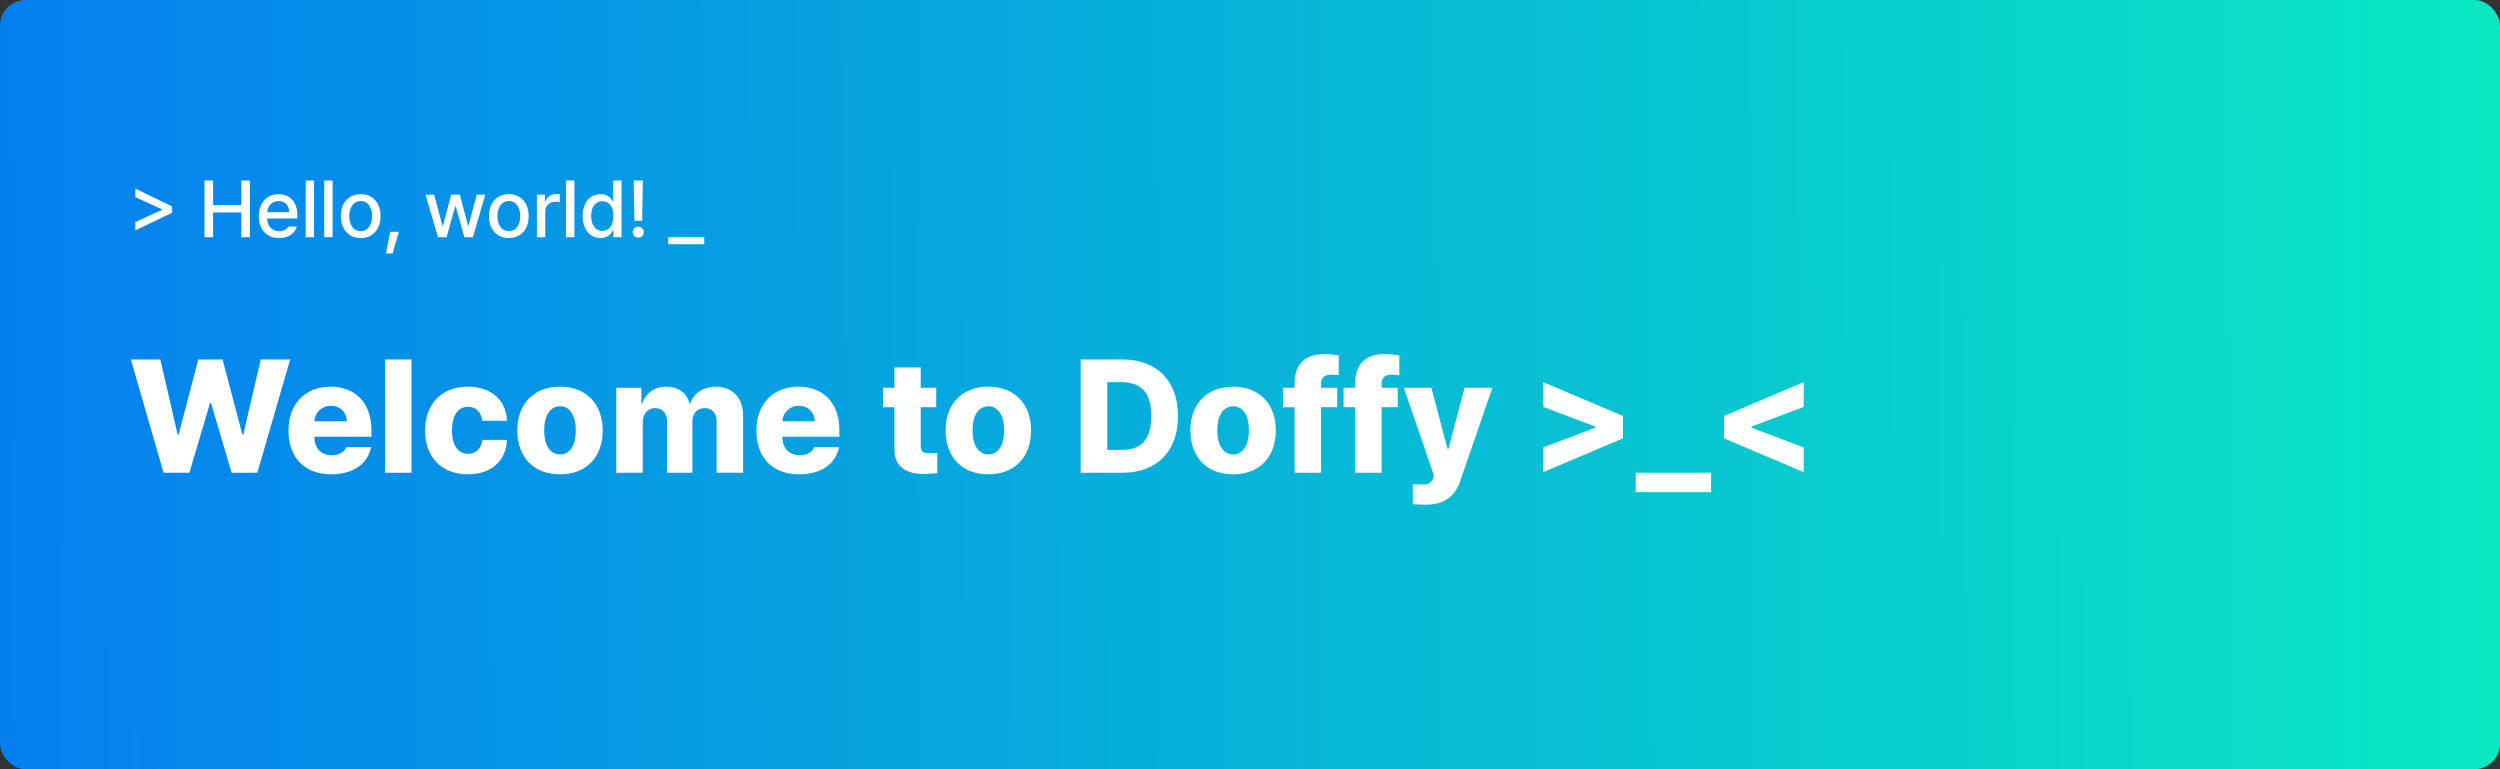 <svg width="1560" height="480" viewBox="0 0 1560 480" fill="none" xmlns="http://www.w3.org/2000/svg">
<rect x="0" y="0" width="1560" height="480" fill="#333333" stroke="none"/>
<rect width="1560" height="480" rx="16" fill="url(#paint0_linear_786_129283)"/>
<path d="M102.07 295L81.66 224.297H100.02L110.859 271.172H111.445L123.75 224.297H138.887L151.289 271.27H151.777L162.715 224.297H181.074L160.566 295H144.551L131.66 251.445H131.074L118.184 295H102.07ZM206.758 295.977C190.156 295.977 180 285.625 180 268.73C180 252.275 190.254 241.289 206.172 241.289C221.064 241.289 231.758 250.762 231.758 268.34V272.539H196.211V272.832C196.26 279.619 200.361 284.062 207.051 284.062C211.543 284.062 214.912 282.109 216.23 278.984H231.562C229.561 289.336 220.479 295.977 206.758 295.977ZM196.211 262.871H216.426C216.328 257.207 212.227 253.203 206.562 253.203C200.752 253.203 196.455 257.402 196.211 262.871ZM256.758 224.297V295H240.254V224.297H256.758ZM291.914 295.977C275.215 295.977 265.254 284.844 265.254 268.633C265.254 252.373 275.312 241.289 291.914 241.289C306.416 241.289 315.938 249.688 316.328 262.578H300.996C300.264 257.207 297.041 253.838 292.109 253.789C286.055 253.838 282.002 258.965 282.051 268.438C282.002 278.057 286.006 283.232 292.109 283.184C296.846 283.232 300.264 280.107 300.996 274.492H316.328C315.889 287.432 306.66 295.977 291.914 295.977ZM349.434 295.977C332.881 295.977 322.773 284.99 322.773 268.633C322.773 252.275 332.881 241.289 349.434 241.289C366.035 241.289 376.094 252.275 376.094 268.633C376.094 284.99 366.035 295.977 349.434 295.977ZM339.57 268.535C339.521 277.422 343.037 283.525 349.531 283.574C355.83 283.525 359.346 277.422 359.297 268.535C359.346 259.697 355.83 253.545 349.531 253.496C343.037 253.545 339.521 259.697 339.57 268.535ZM384.59 295V241.973H400.215V251.641H400.801C403.047 245.195 408.564 241.289 415.84 241.289C423.164 241.289 428.779 245.293 430.195 251.641H430.781C432.832 245.342 438.984 241.289 446.797 241.289C456.758 241.289 463.691 248.027 463.691 259.258V295H447.188V262.969C447.236 257.549 444.111 254.668 439.668 254.668C434.932 254.668 432.051 258.037 432.051 263.164V295H416.23V262.773C416.23 257.793 413.252 254.668 408.809 254.668C404.268 254.668 401.045 258.135 401.094 263.555V295H384.59ZM498.75 295.977C482.148 295.977 471.992 285.625 471.992 268.73C471.992 252.275 482.246 241.289 498.164 241.289C513.057 241.289 523.75 250.762 523.75 268.34V272.539H488.203V272.832C488.252 279.619 492.354 284.062 499.043 284.062C503.535 284.062 506.904 282.109 508.223 278.984H523.555C521.553 289.336 512.471 295.977 498.75 295.977ZM488.203 262.871H508.418C508.32 257.207 504.219 253.203 498.555 253.203C492.744 253.203 488.447 257.402 488.203 262.871ZM584.199 241.973V254.082H574.531V278.398C574.58 281.719 576.24 282.744 579.023 282.793C580.391 282.891 583.027 282.744 584.883 282.598V295.195C583.271 295.439 580.537 295.732 576.68 295.781C565.01 295.732 558.027 290.947 558.125 280.254V254.082H550.996V241.973H558.125V229.277H574.531V241.973H584.199ZM616.719 295.977C600.166 295.977 590.059 284.99 590.059 268.633C590.059 252.275 600.166 241.289 616.719 241.289C633.32 241.289 643.379 252.275 643.379 268.633C643.379 284.99 633.32 295.977 616.719 295.977ZM606.855 268.535C606.807 277.422 610.322 283.525 616.816 283.574C623.115 283.525 626.631 277.422 626.582 268.535C626.631 259.697 623.115 253.545 616.816 253.496C610.322 253.545 606.807 259.697 606.855 268.535ZM700.215 295H674.336V224.297H700.215C721.797 224.297 735.078 237.529 735.078 259.648C735.078 281.719 721.797 295 700.215 295ZM690.938 280.742H699.629C711.738 280.791 718.379 274.98 718.379 259.648C718.379 244.268 711.738 238.506 699.434 238.457H690.938V280.742ZM769.453 295.977C752.9 295.977 742.793 284.99 742.793 268.633C742.793 252.275 752.9 241.289 769.453 241.289C786.055 241.289 796.113 252.275 796.113 268.633C796.113 284.99 786.055 295.977 769.453 295.977ZM759.59 268.535C759.541 277.422 763.057 283.525 769.551 283.574C775.85 283.525 779.365 277.422 779.316 268.535C779.365 259.697 775.85 253.545 769.551 253.496C763.057 253.545 759.541 259.697 759.59 268.535ZM834.395 241.973V254.082H824.336V295H807.832V254.082H800.605V241.973H807.832V239.043C807.832 227.031 814.863 220.977 825.898 220.977C829.658 220.977 832.539 221.318 835.371 221.855V234.062C833.125 233.867 831.611 233.818 830.879 233.77C826.729 233.818 824.287 235.381 824.336 239.434V241.973H834.395ZM872.188 241.973V254.082H862.129V295H845.625V254.082H838.398V241.973H845.625V239.043C845.625 227.031 852.656 220.977 863.691 220.977C867.451 220.977 870.332 221.318 873.164 221.855V234.062C870.918 233.867 869.404 233.818 868.672 233.77C864.521 233.818 862.08 235.381 862.129 239.434V241.973H872.188ZM889.766 314.922C886.641 314.873 883.711 314.824 881.562 314.629V302.129C883.711 302.275 886.006 302.324 888.008 302.324C890.693 302.324 892.842 302.031 894.258 298.516L894.844 296.855L875.996 241.973H893.184L903.242 280.059H903.828L913.887 241.973H931.27L911.152 300.176C908.174 308.867 902.217 314.873 889.766 314.922ZM1012.71 273.516L963.008 294.609V279.18L995.527 266.875V266.191L963.008 253.887V238.457L1012.71 259.551V273.516ZM1067.7 295V307.109H1020.72V295H1067.7ZM1075.8 273.516V259.551L1125.51 238.457V253.887L1092.89 266.191V266.875L1125.51 279.18V294.609L1075.8 273.516Z" fill="white"/>
<path d="M107.393 132.717L84.443 143.801V138.527L101.191 130.886V130.642L84.443 123V117.678L107.393 128.811V132.717ZM127.607 148V112.648H132.979V127.98H150.557V112.648H155.928V148H150.557V132.57H132.979V148H127.607ZM174.141 148.537C166.328 148.537 161.519 143.142 161.543 134.914C161.519 126.76 166.401 121.145 173.799 121.145C179.829 121.145 185.566 124.88 185.566 134.475V136.33H166.719C166.865 141.384 169.844 144.24 174.189 144.24C177.144 144.24 179.072 142.971 179.951 141.359H185.225C184.053 145.656 179.976 148.537 174.141 148.537ZM166.743 132.424H180.439C180.439 128.396 177.827 125.417 173.848 125.441C169.673 125.417 166.963 128.688 166.743 132.424ZM195.967 112.648V148H190.742V112.648H195.967ZM207.539 112.648V148H202.314V112.648H207.539ZM225.117 148.537C217.598 148.537 212.69 143.068 212.715 134.865C212.69 126.613 217.598 121.145 225.117 121.145C232.588 121.145 237.471 126.613 237.471 134.865C237.471 143.068 232.588 148.537 225.117 148.537ZM217.939 134.865C217.939 139.919 220.259 144.191 225.117 144.191C229.902 144.191 232.197 139.919 232.197 134.865C232.197 129.787 229.902 125.466 225.117 125.441C220.259 125.466 217.939 129.787 217.939 134.865ZM248.896 144.631L244.99 158.107H240.84L243.428 144.631H248.896ZM273.311 148L265.547 121.486H270.918L276.094 140.92H276.387L281.562 121.486H286.934L292.061 140.822H292.354L297.48 121.486H302.852L295.088 148H289.766L284.395 128.908H284.004L278.682 148H273.311ZM317.549 148.537C310.029 148.537 305.122 143.068 305.146 134.865C305.122 126.613 310.029 121.145 317.549 121.145C325.02 121.145 329.902 126.613 329.902 134.865C329.902 143.068 325.02 148.537 317.549 148.537ZM310.371 134.865C310.371 139.919 312.69 144.191 317.549 144.191C322.334 144.191 324.629 139.919 324.629 134.865C324.629 129.787 322.334 125.466 317.549 125.441C312.69 125.466 310.371 129.787 310.371 134.865ZM335.029 148V121.486H340.059V125.686H340.352C341.328 122.854 343.989 121.071 347.09 121.096C347.725 121.071 348.75 121.145 349.287 121.193V126.174C348.848 126.076 347.627 125.856 346.553 125.881C342.939 125.856 340.254 128.371 340.254 131.838V148H335.029ZM358.418 112.648V148H353.193V112.648H358.418ZM374.678 148.537C368.281 148.513 363.594 143.361 363.594 134.816C363.594 126.174 368.354 121.145 374.727 121.145C379.658 121.145 381.44 124.123 382.393 125.783H382.637V112.648H387.861V148H382.783V143.85H382.393C381.416 145.583 379.512 148.513 374.678 148.537ZM368.916 134.719C368.892 140.041 371.284 144.069 375.85 144.094C380.293 144.069 382.783 140.285 382.783 134.719C382.783 129.201 380.342 125.563 375.85 125.588C371.235 125.563 368.892 129.494 368.916 134.719ZM401.143 112.648L400.703 137.795H395.869L395.43 112.648H401.143ZM394.844 144.875C394.819 142.971 396.406 141.408 398.311 141.408C400.19 141.408 401.753 142.971 401.777 144.875C401.753 146.779 400.19 148.317 398.311 148.342C396.406 148.317 394.819 146.779 394.844 144.875ZM439.473 148V152.395H417.012V148H439.473Z" fill="white"/>
<defs>
<linearGradient id="paint0_linear_786_129283" x1="4.35333e-08" y1="348.371" x2="1560" y2="342.814" gradientUnits="userSpaceOnUse">
<stop stop-color="#057FEF"/>
<stop offset="1" stop-color="#08E8C2"/>
</linearGradient>
</defs>
</svg>
